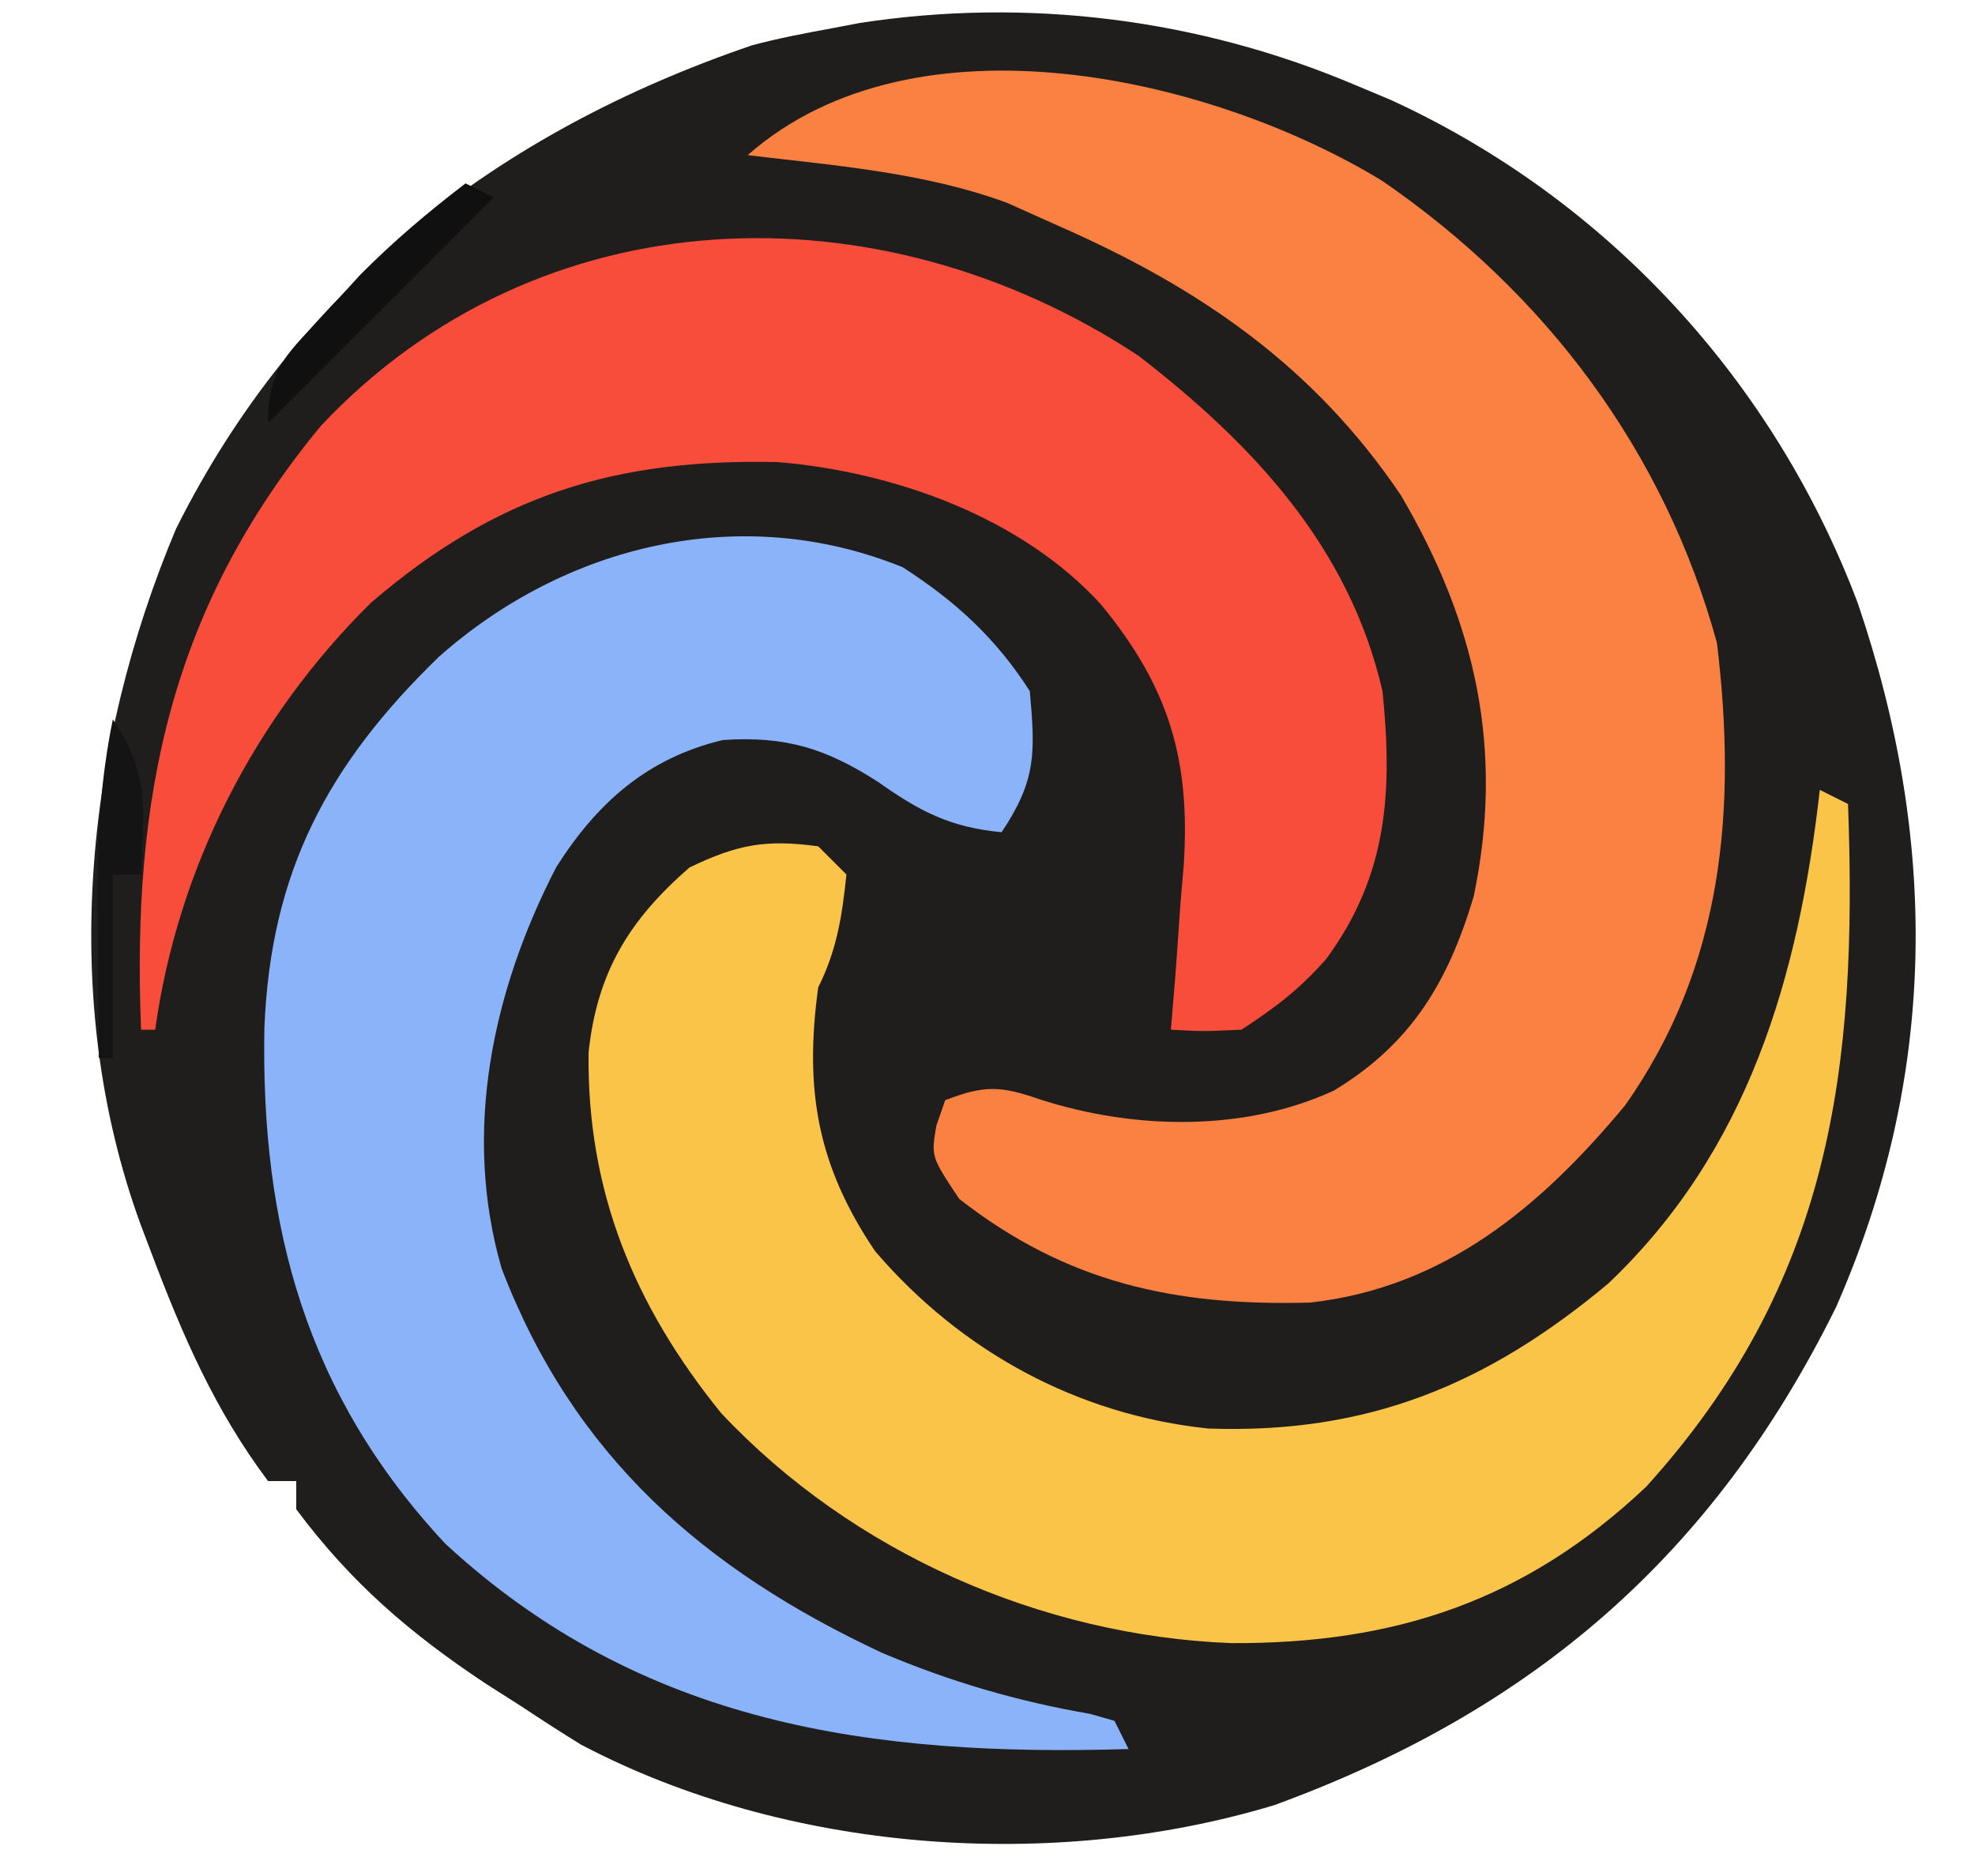 <?xml version="1.0" encoding="UTF-8"?>
<svg version="1.1" xmlns="http://www.w3.org/2000/svg" width="140" height="133">
<path d="M0 0 C0.861 0.361 1.722 0.722 2.609 1.094 C17.98 8.158 29.754 21.035 35.688 36.75 C41.417 53.578 41.372 70.246 34.148 86.676 C25.457 104.266 12.676 115.268 -5.66 121.973 C-21.386 126.728 -40.26 125.344 -54.812 117.688 C-56.224 116.817 -57.62 115.919 -59 115 C-59.843 114.462 -60.686 113.925 -61.555 113.371 C-66.948 109.794 -71.126 106.199 -75 101 C-75 100.34 -75 99.68 -75 99 C-75.66 99 -76.32 99 -77 99 C-80.761 93.985 -83.051 88.697 -85.25 82.875 C-85.508 82.194 -85.766 81.514 -86.032 80.812 C-91.844 64.902 -90.009 46.905 -83.527 31.5 C-74.972 14.349 -60.663 3.346 -42.711 -2.781 C-40.832 -3.29 -38.915 -3.649 -37 -4 C-36.366 -4.121 -35.732 -4.242 -35.078 -4.367 C-23.177 -6.202 -11.035 -4.666 0 0 Z " fill="#201E1D" transform="translate(96,6)"/>
<path d="M0 0 C11.537 7.937 19.967 19.095 23.711 32.746 C25.134 44.508 24.178 55.653 17.191 65.543 C11.242 72.712 4.39 78.463 -5.145 79.516 C-14.699 79.772 -22.365 78.124 -29.996 72.168 C-31.996 69.168 -31.996 69.168 -31.621 66.98 C-31.415 66.382 -31.209 65.784 -30.996 65.168 C-28.226 64.103 -27.106 64.13 -24.246 65.121 C-17.642 67.248 -9.816 67.438 -3.434 64.48 C2.059 61.157 4.648 56.79 6.461 50.75 C8.65 40.339 6.633 31.347 1.309 22.281 C-4.867 13.118 -12.984 7.559 -22.996 3.168 C-24.192 2.632 -25.389 2.095 -26.621 1.543 C-32.493 -0.615 -38.82 -1.095 -44.996 -1.832 C-33.089 -12.31 -11.976 -7.323 0 0 Z " fill="#FA8141" transform="translate(97.996,12.832)"/>
<path d="M0 0 C3.744 2.408 6.601 5.019 9.012 8.785 C9.397 13.175 9.485 15.075 7.012 18.785 C3.362 18.443 1.184 17.291 -1.738 15.223 C-5.463 12.828 -8.32 11.952 -12.754 12.25 C-18.1 13.531 -21.66 16.69 -24.562 21.27 C-29.072 30.003 -31.237 40.037 -28.426 49.723 C-23.338 63.021 -14.088 71.069 -1.445 76.973 C3.395 79.014 8.12 80.401 13.297 81.293 C13.863 81.455 14.429 81.618 15.012 81.785 C15.342 82.445 15.672 83.105 16.012 83.785 C-2.107 84.323 -18.477 82.111 -32.426 69.223 C-42.287 58.645 -45.507 46.743 -45.246 32.66 C-44.808 21.588 -40.762 14.008 -32.895 6.367 C-23.945 -1.584 -11.476 -4.665 0 0 Z " fill="#8AB3FA" transform="translate(63.988,40.215)"/>
<path d="M0 0 C0.99 0.495 0.99 0.495 2 1 C2.685 19.755 0.809 34.918 -12.312 49.406 C-20.865 57.484 -30.092 60.546 -41.702 60.49 C-55.209 59.976 -68.598 54.062 -77.875 44.188 C-84.072 36.546 -87.408 28.407 -87.277 18.602 C-86.672 12.919 -84.388 9.207 -80.125 5.5 C-76.721 3.866 -74.723 3.492 -71 4 C-70.34 4.66 -69.68 5.32 -69 6 C-69.307 8.943 -69.673 11.345 -71 14 C-71.993 21.24 -71.069 26.633 -66.965 32.707 C-60.881 39.807 -52.628 44.308 -43.344 45.277 C-32.068 45.673 -23.608 42.191 -15 35 C-5.073 25.573 -1.509 13.278 0 0 Z " fill="#F9C448" transform="translate(129,56)"/>
<path d="M0 0 C8.116 6.281 14.918 13.527 17.281 23.766 C18.01 30.939 17.641 36.837 13.281 42.766 C11.36 44.924 9.759 46.148 7.281 47.766 C4.59 47.891 4.59 47.891 2.281 47.766 C2.388 46.475 2.495 45.185 2.605 43.855 C2.727 42.138 2.849 40.421 2.969 38.703 C3.078 37.432 3.078 37.432 3.189 36.135 C3.678 28.687 2.181 23.524 -2.656 17.641 C-8.29 11.441 -17.305 8.219 -25.566 7.527 C-37.178 7.259 -45.567 9.892 -54.434 17.508 C-62.673 25.648 -68.122 36.284 -69.719 47.766 C-70.049 47.766 -70.379 47.766 -70.719 47.766 C-71.385 31.308 -68.625 17.848 -57.969 4.953 C-42.507 -11.478 -18.429 -12.163 0 0 Z " fill="#F94D3B" transform="translate(80.719,25.234)"/>
<path d="M0 0 C0.66 0.33 1.32 0.66 2 1 C-3.28 6.28 -8.56 11.56 -14 17 C-14 12.956 -12.519 11.999 -9.812 9.062 C-9.035 8.208 -8.258 7.353 -7.457 6.473 C-5.098 4.098 -2.655 2.033 0 0 Z " fill="#101010" transform="translate(33,13)"/>
<path d="M0 0 C2.679 4.019 2.156 6.242 2 11 C1.34 11 0.68 11 0 11 C0 15.29 0 19.58 0 24 C-0.33 24 -0.66 24 -1 24 C-1.027 21.125 -1.047 18.25 -1.062 15.375 C-1.071 14.567 -1.079 13.759 -1.088 12.926 C-1.106 8.497 -0.896 4.361 0 0 Z " fill="#151414" transform="translate(8,51)"/>
</svg>

